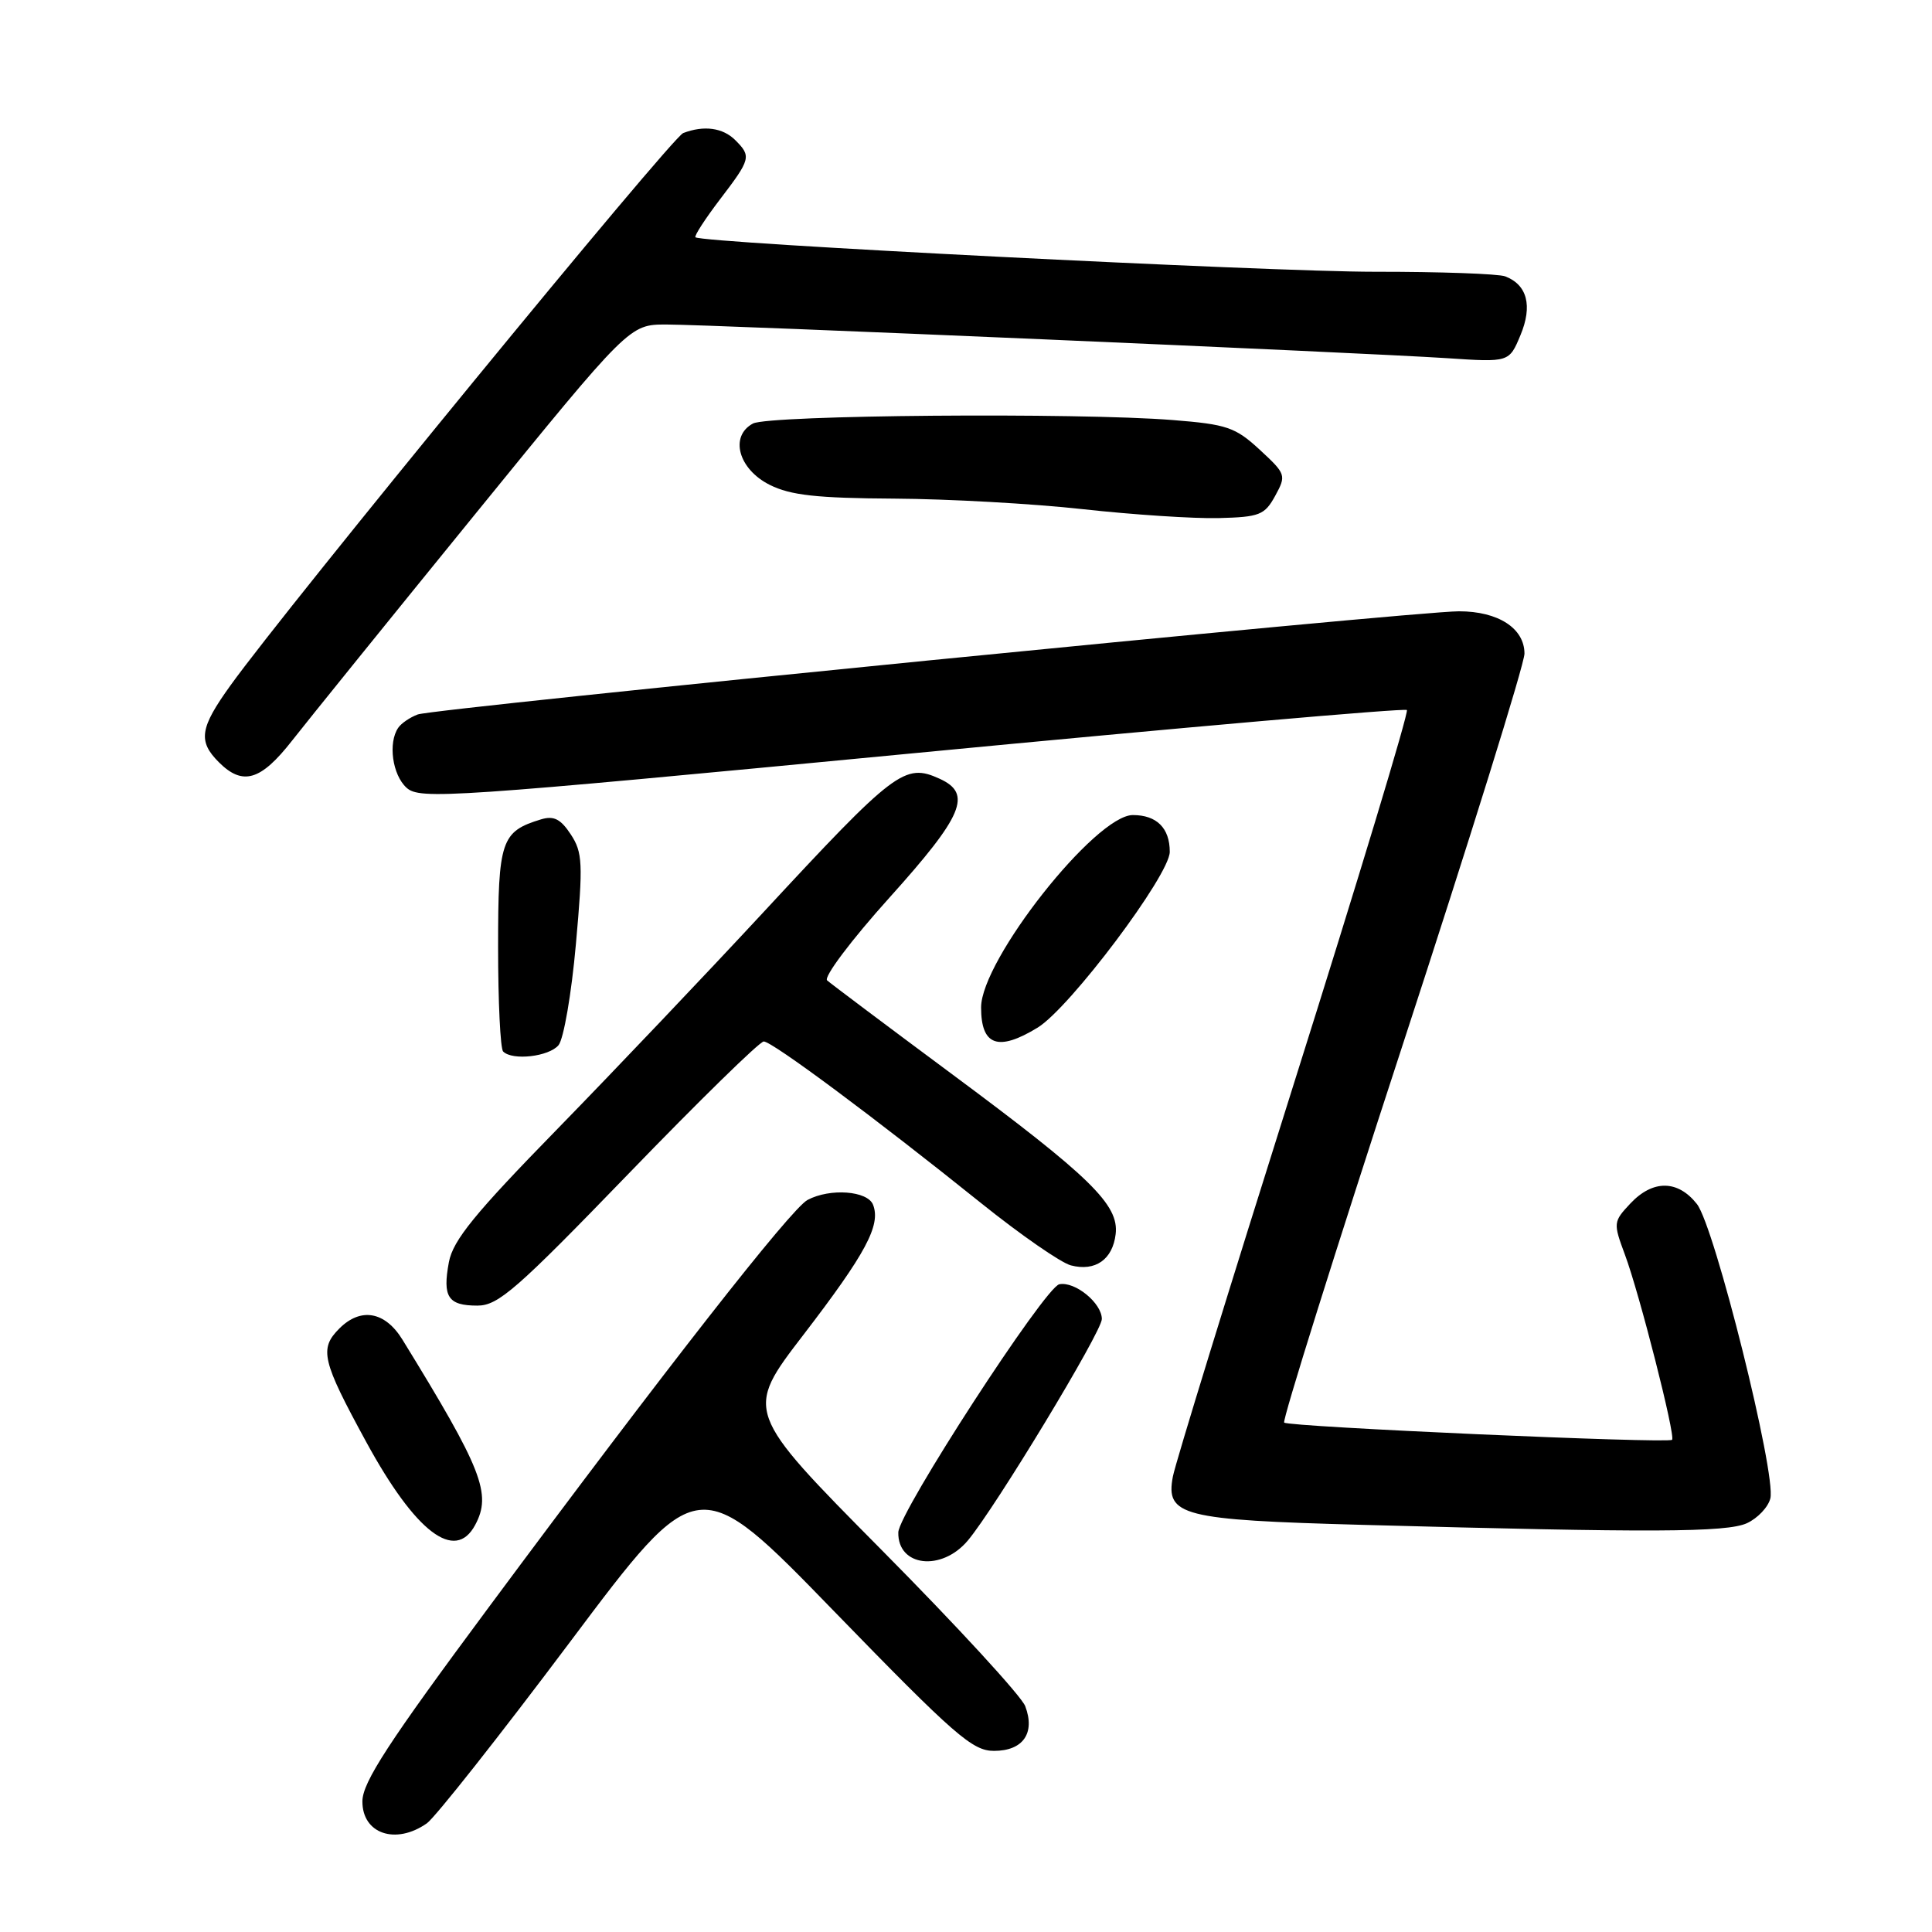 <?xml version="1.0" encoding="UTF-8" standalone="no"?>
<!DOCTYPE svg PUBLIC "-//W3C//DTD SVG 1.1//EN" "http://www.w3.org/Graphics/SVG/1.1/DTD/svg11.dtd" >
<svg xmlns="http://www.w3.org/2000/svg" xmlns:xlink="http://www.w3.org/1999/xlink" version="1.1" viewBox="0 0 256 256">
 <g >
 <path fill="currentColor"
d=" M 56.56 241.60 C 57.66 240.82 66.20 230.01 75.53 217.57 C 92.50 194.94 92.50 194.94 110.50 213.48 C 126.51 229.96 128.86 232.01 131.71 232.00 C 135.56 232.00 137.20 229.65 135.85 226.08 C 135.35 224.75 126.77 215.42 116.79 205.35 C 98.65 187.03 98.65 187.03 106.48 176.84 C 114.72 166.10 116.73 162.35 115.69 159.65 C 114.98 157.78 109.98 157.41 107.00 159.00 C 104.80 160.18 88.16 181.44 64.77 212.96 C 51.49 230.85 48.04 236.15 48.02 238.67 C 47.99 242.98 52.42 244.50 56.56 241.60 Z  M 128.24 204.13 C 131.86 199.82 146.00 176.46 146.00 174.78 C 146.00 172.67 142.46 169.77 140.37 170.17 C 138.47 170.53 119.08 200.40 119.03 203.05 C 118.94 207.59 124.76 208.27 128.24 204.13 Z  M 62.96 202.07 C 65.18 197.94 63.90 194.70 53.32 177.50 C 51.02 173.77 47.80 173.20 44.97 176.03 C 42.28 178.72 42.64 180.27 48.54 191.09 C 55.06 203.04 60.30 207.04 62.96 202.07 Z  M 231.48 201.83 C 232.89 201.18 234.29 199.71 234.58 198.55 C 235.38 195.35 227.20 162.52 224.85 159.54 C 222.32 156.33 219.01 156.30 216.03 159.47 C 213.77 161.88 213.75 162.05 215.30 166.22 C 217.22 171.34 222.04 190.29 221.56 190.78 C 221.04 191.30 170.73 189.07 170.16 188.50 C 169.89 188.22 176.94 165.75 185.83 138.55 C 194.72 111.35 202.00 87.98 202.00 86.61 C 202.00 83.25 198.52 81.00 193.32 81.00 C 187.26 81.00 57.57 93.85 55.35 94.67 C 54.33 95.05 53.17 95.84 52.77 96.43 C 51.40 98.42 51.99 102.68 53.87 104.38 C 55.62 105.97 59.55 105.70 120.82 99.83 C 156.62 96.39 186.14 93.81 186.42 94.08 C 186.69 94.36 179.96 116.61 171.46 143.54 C 162.96 170.47 155.73 193.92 155.41 195.66 C 154.43 200.85 156.59 201.40 180.50 202.05 C 218.86 203.10 228.78 203.06 231.48 201.83 Z  M 83.31 155.50 C 92.61 145.88 100.66 138.00 101.20 138.00 C 102.32 138.00 115.97 148.15 130.00 159.42 C 135.22 163.61 140.58 167.33 141.90 167.67 C 145.13 168.51 147.43 166.90 147.83 163.53 C 148.29 159.64 144.52 155.96 126.00 142.22 C 117.47 135.89 110.10 130.35 109.60 129.91 C 109.11 129.47 112.79 124.57 117.85 118.95 C 127.64 108.07 128.86 105.17 124.51 103.19 C 119.88 101.08 118.61 102.04 101.04 121.00 C 93.65 128.97 81.43 141.83 73.89 149.56 C 62.89 160.82 60.03 164.33 59.48 167.24 C 58.62 171.86 59.36 173.00 63.26 173.00 C 66.02 173.00 68.46 170.86 83.31 155.50 Z  M 74.01 138.49 C 74.69 137.66 75.73 131.64 76.31 125.10 C 77.27 114.39 77.20 112.95 75.63 110.56 C 74.29 108.52 73.38 108.06 71.69 108.57 C 66.40 110.18 66.00 111.36 66.00 125.49 C 66.00 132.74 66.30 138.97 66.67 139.33 C 67.90 140.57 72.74 140.01 74.01 138.49 Z  M 137.50 136.16 C 141.76 133.55 155.00 115.94 155.00 112.87 C 155.00 109.72 153.27 108.00 150.11 108.00 C 145.16 108.00 130.00 127.21 130.00 133.49 C 130.00 138.56 132.25 139.37 137.50 136.16 Z  M 38.70 98.14 C 40.79 95.47 51.70 81.97 62.95 68.14 C 83.40 43.00 83.40 43.00 88.29 43.00 C 94.32 43.00 180.41 46.72 191.73 47.46 C 199.97 48.01 199.97 48.01 201.47 44.41 C 203.09 40.53 202.37 37.74 199.45 36.62 C 198.56 36.28 190.79 36.00 182.17 36.01 C 168.15 36.02 93.02 32.21 92.15 31.44 C 91.96 31.28 93.42 29.02 95.40 26.42 C 99.49 21.06 99.58 20.72 97.43 18.57 C 95.78 16.92 93.27 16.58 90.53 17.63 C 88.98 18.22 38.06 80.34 30.54 90.82 C 26.47 96.47 26.21 98.21 29.00 101.00 C 32.16 104.16 34.55 103.45 38.70 98.14 Z  M 168.97 65.70 C 170.46 62.97 170.40 62.81 166.92 59.59 C 163.69 56.61 162.58 56.23 155.42 55.66 C 142.77 54.65 101.89 54.99 99.77 56.12 C 96.64 57.80 97.84 62.17 102.00 64.25 C 104.76 65.63 108.24 66.01 118.50 66.07 C 125.65 66.11 136.90 66.74 143.50 67.47 C 150.10 68.20 158.18 68.73 161.47 68.65 C 166.90 68.51 167.57 68.25 168.97 65.70 Z "/>
</g>
</svg>